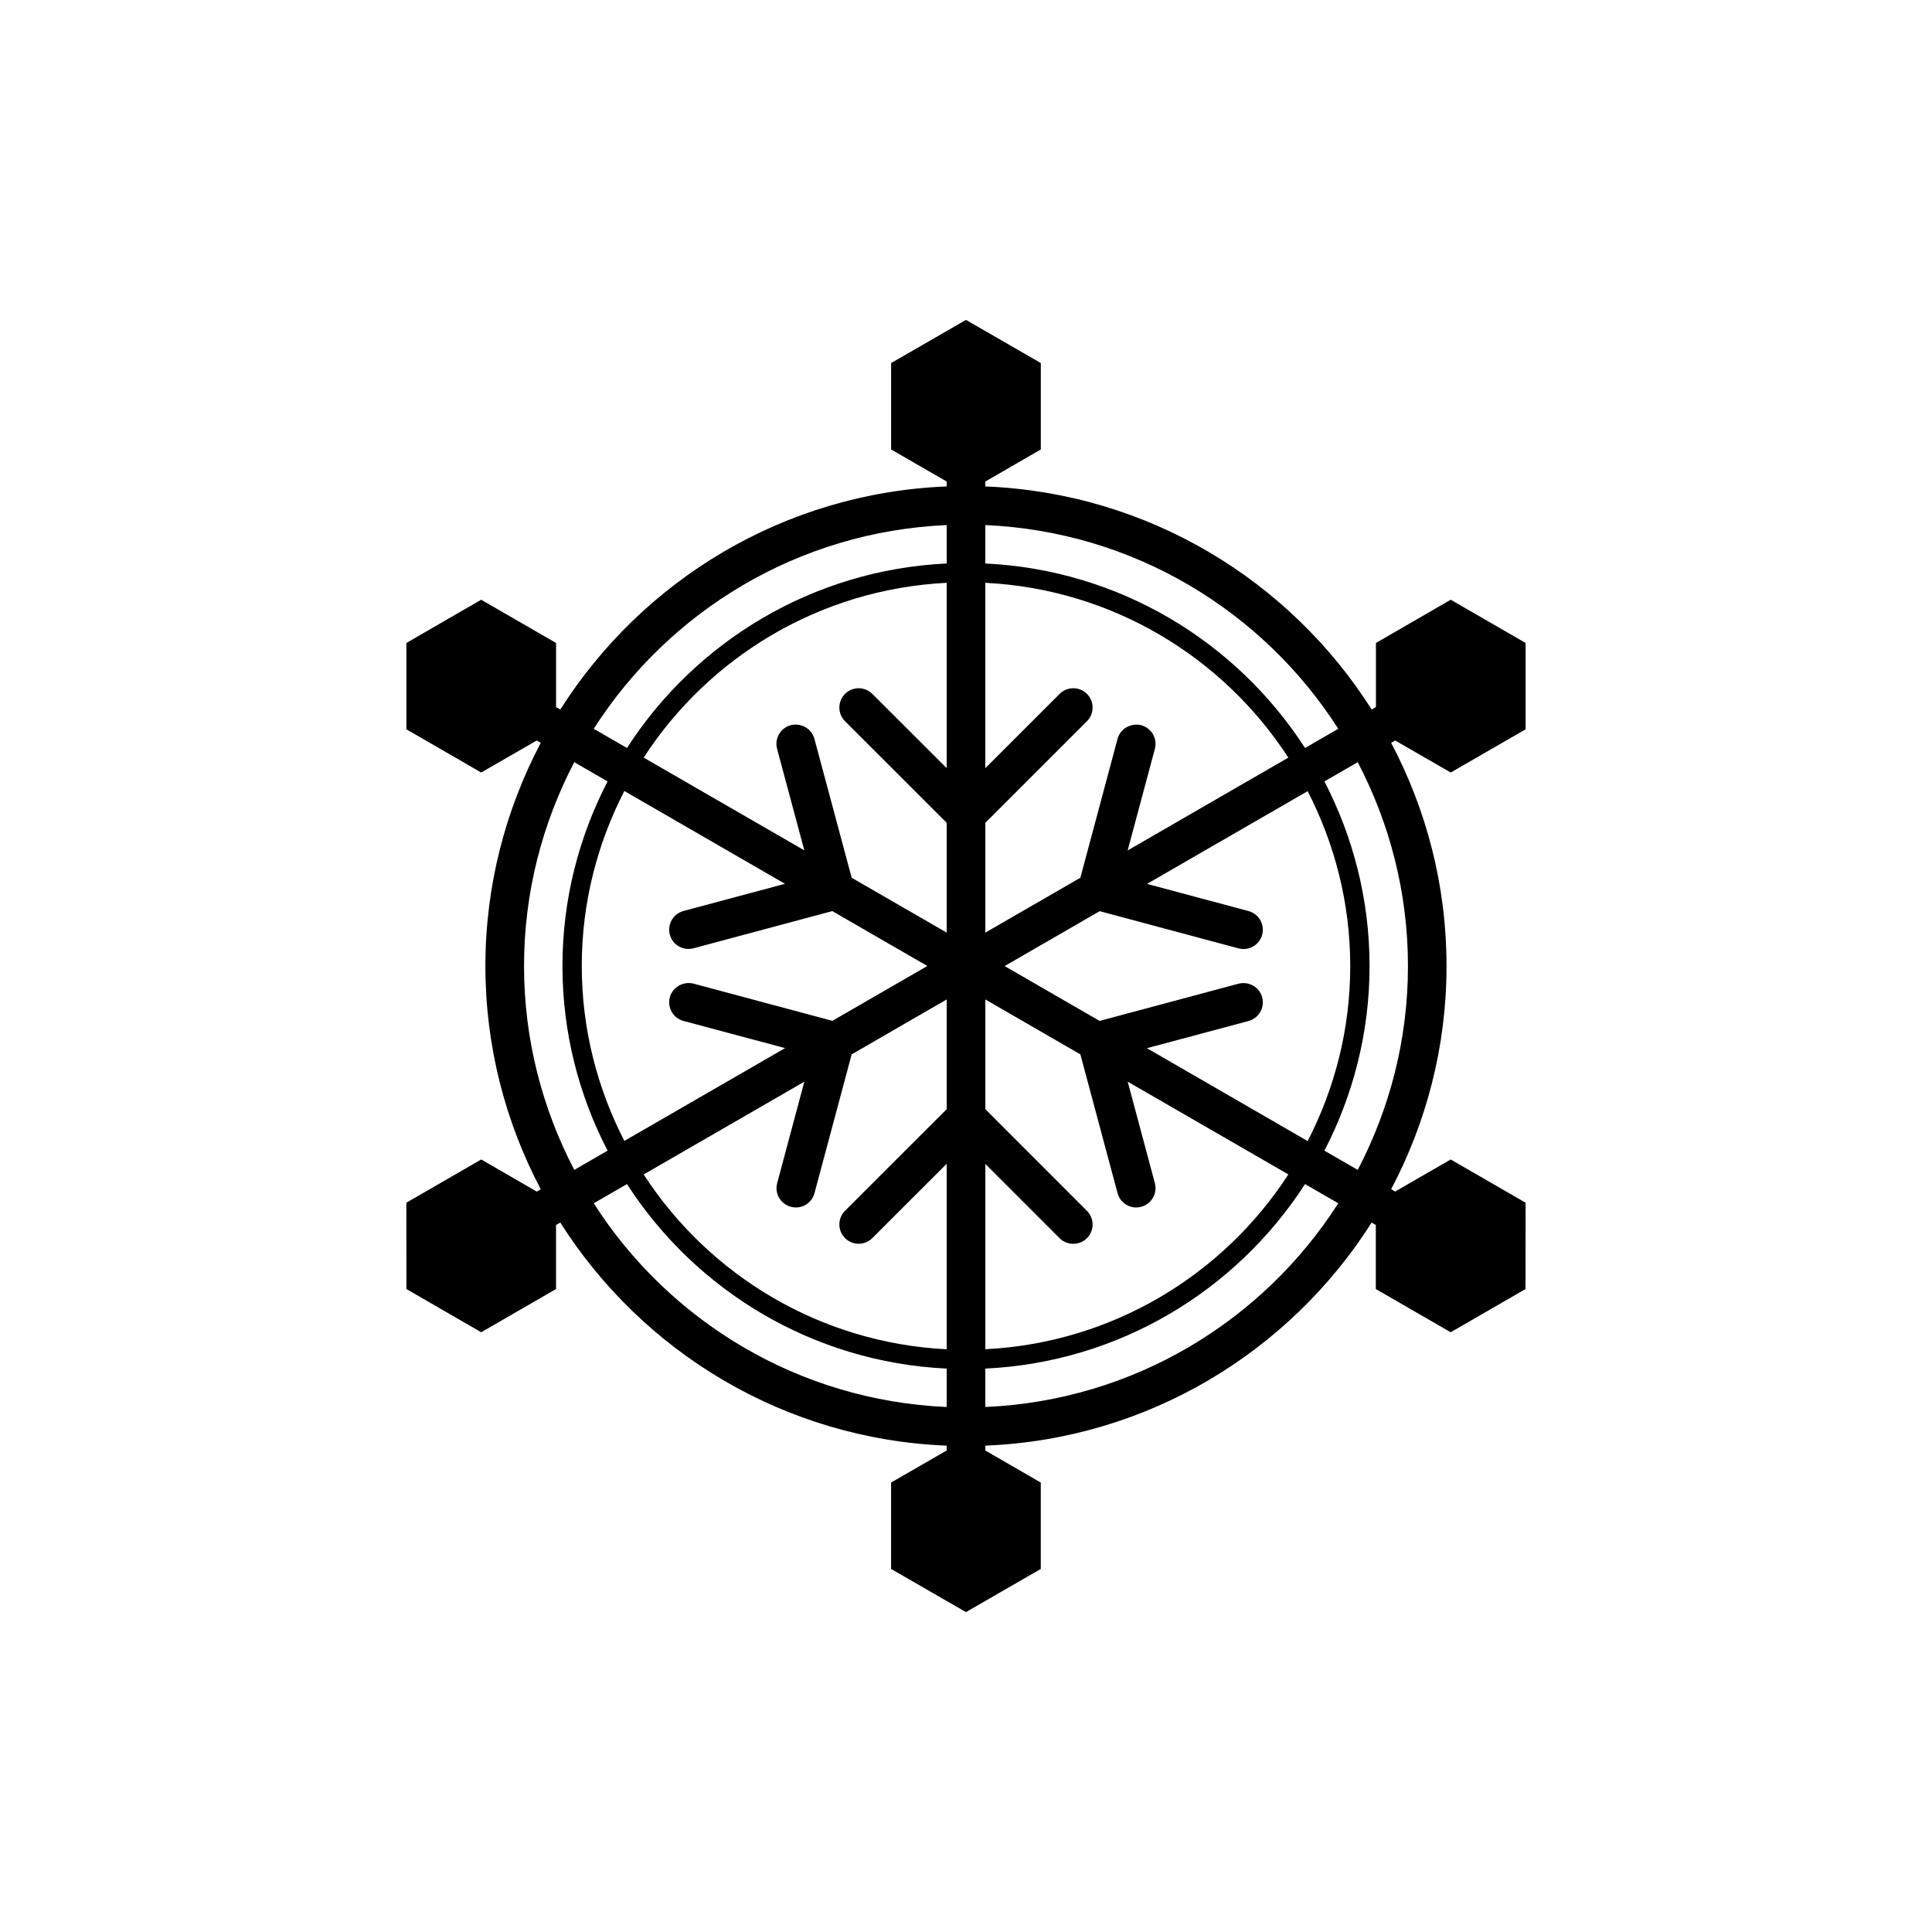 <?xml version="1.0" encoding="utf-8"?>
<!-- Generator: Adobe Illustrator 16.0.0, SVG Export Plug-In . SVG Version: 6.00 Build 0)  -->
<!DOCTYPE svg PUBLIC "-//W3C//DTD SVG 1.1//EN" "http://www.w3.org/Graphics/SVG/1.1/DTD/svg11.dtd">
<svg version="1.1" id="Layer_1" xmlns="http://www.w3.org/2000/svg" xmlns:xlink="http://www.w3.org/1999/xlink" x="0px" y="0px"
	 width="50px" height="50px" viewBox="-175.5 104.5 50 50" enable-background="new -175.5 104.5 50 50" xml:space="preserve">
<path d="M-137.955,124.493l1.938-1.119v-2.234l-1.938-1.119l-1.936,1.119v1.659l-0.11,0.063c-2.123-3.346-5.792-5.605-9.999-5.773
	v-0.127l1.436-0.83v-2.236l-1.936-1.117l-1.938,1.117v2.236l1.438,0.83v0.127c-4.207,0.168-7.876,2.428-9.999,5.773l-0.11-0.063
	v-1.659l-1.938-1.119l-1.936,1.119v2.234l1.936,1.119l1.438-0.829l0.104,0.061c-0.911,1.728-1.433,3.691-1.433,5.776
	s0.521,4.049,1.433,5.776l-0.104,0.061l-1.437-0.831l-1.938,1.119l0.002,2.234l1.936,1.119l1.936-1.119v-1.657l0.11-0.063
	c2.123,3.346,5.792,5.605,9.999,5.773v0.126l-1.438,0.829v2.236l1.938,1.117l1.936-1.117v-2.236l-1.436-0.829v-0.126
	c4.207-0.168,7.876-2.428,9.999-5.773l0.108,0.062v1.658l1.938,1.119l1.936-1.119l0.002-2.234l-1.938-1.119l-1.438,0.83l-0.103-0.06
	c0.911-1.728,1.433-3.691,1.433-5.776s-0.521-4.049-1.433-5.776l0.104-0.061L-137.955,124.493z M-140.866,123.361l-0.86,0.497
	c-1.775-2.751-4.804-4.61-8.274-4.775v-0.994C-146.163,118.256-142.814,120.314-140.866,123.361z M-151,124.38l-1.924-1.922
	c-0.195-0.195-0.512-0.195-0.707,0s-0.195,0.512,0,0.707l2.631,2.629v2.842l-2.459-1.42l-0.964-3.595
	c-0.072-0.266-0.344-0.418-0.612-0.354c-0.267,0.072-0.425,0.347-0.354,0.613l0.705,2.627l-4.158-2.4
	c1.688-2.602,4.556-4.359,7.842-4.524V124.38z M-155.185,127.373l-2.626,0.703c-0.267,0.072-0.425,0.346-0.354,0.612
	c0.06,0.224,0.262,0.371,0.482,0.371c0.043,0,0.086-0.006,0.13-0.017l3.593-0.963l2.46,1.421l-2.458,1.419l-3.595-0.963
	c-0.264-0.065-0.541,0.088-0.612,0.354s0.087,0.54,0.354,0.612l2.629,0.703l-4.16,2.402c-0.699-1.36-1.102-2.896-1.102-4.528
	s0.402-3.168,1.102-4.528L-155.185,127.373z M-154.684,132.494l-0.703,2.626c-0.071,0.267,0.087,0.54,0.354,0.612
	c0.043,0.011,0.087,0.017,0.13,0.017c0.221,0,0.423-0.147,0.482-0.371l0.962-3.591l2.459-1.421v2.84l-2.631,2.629
	c-0.195,0.195-0.195,0.512,0,0.707s0.512,0.195,0.707,0l1.924-1.923v4.8c-3.286-0.165-6.153-1.923-7.842-4.524L-154.684,132.494z
	 M-150,134.621l1.922,1.923c0.098,0.098,0.226,0.146,0.354,0.146s0.256-0.049,0.354-0.146c0.195-0.195,0.195-0.512,0-0.707
	l-2.629-2.631v-2.84l2.459,1.421l0.962,3.591c0.06,0.224,0.262,0.371,0.482,0.371c0.043,0,0.086-0.006,0.13-0.017
	c0.267-0.072,0.425-0.346,0.354-0.612l-0.703-2.626l4.158,2.4c-1.688,2.602-4.556,4.359-7.842,4.524V134.621z M-145.818,131.627
	l2.629-0.703c0.267-0.072,0.425-0.346,0.354-0.612c-0.071-0.268-0.345-0.421-0.612-0.354l-3.595,0.963l-2.458-1.419l2.46-1.421
	l3.593,0.963c0.043,0.011,0.087,0.017,0.13,0.017c0.221,0,0.423-0.147,0.482-0.371c0.071-0.267-0.087-0.54-0.354-0.612l-2.626-0.703
	l4.157-2.4c0.699,1.36,1.102,2.896,1.102,4.528s-0.402,3.168-1.102,4.528L-145.818,131.627z M-146.316,126.509l0.704-2.629
	c0.071-0.267-0.087-0.54-0.354-0.612c-0.267-0.063-0.541,0.088-0.612,0.354l-0.962,3.594l-2.459,1.42v-2.842l2.629-2.629
	c0.195-0.195,0.195-0.512,0-0.707s-0.512-0.195-0.707,0L-150,124.38v-4.797c3.286,0.165,6.153,1.923,7.842,4.524L-146.316,126.509z
	 M-151,118.089v0.994c-3.47,0.165-6.499,2.024-8.274,4.775l-0.86-0.497C-158.186,120.314-154.837,118.256-151,118.089z
	 M-161.938,129.501c0-1.903,0.474-3.695,1.3-5.276l0.862,0.498c-0.742,1.434-1.168,3.056-1.168,4.778s0.426,3.345,1.168,4.778
	l-0.862,0.498C-161.463,133.196-161.938,131.404-161.938,129.501z M-160.134,135.641l0.86-0.497c1.775,2.751,4.804,4.61,8.274,4.775
	v0.994C-154.837,140.746-158.186,138.688-160.134,135.641z M-150,140.913v-0.994c3.47-0.165,6.499-2.024,8.274-4.775l0.86,0.497
	C-142.814,138.688-146.163,140.746-150,140.913z M-139.062,129.501c0,1.903-0.474,3.695-1.3,5.276l-0.862-0.498
	c0.742-1.434,1.168-3.056,1.168-4.778s-0.426-3.345-1.168-4.778l0.862-0.498C-139.537,125.806-139.062,127.598-139.062,129.501z"/>
</svg>
